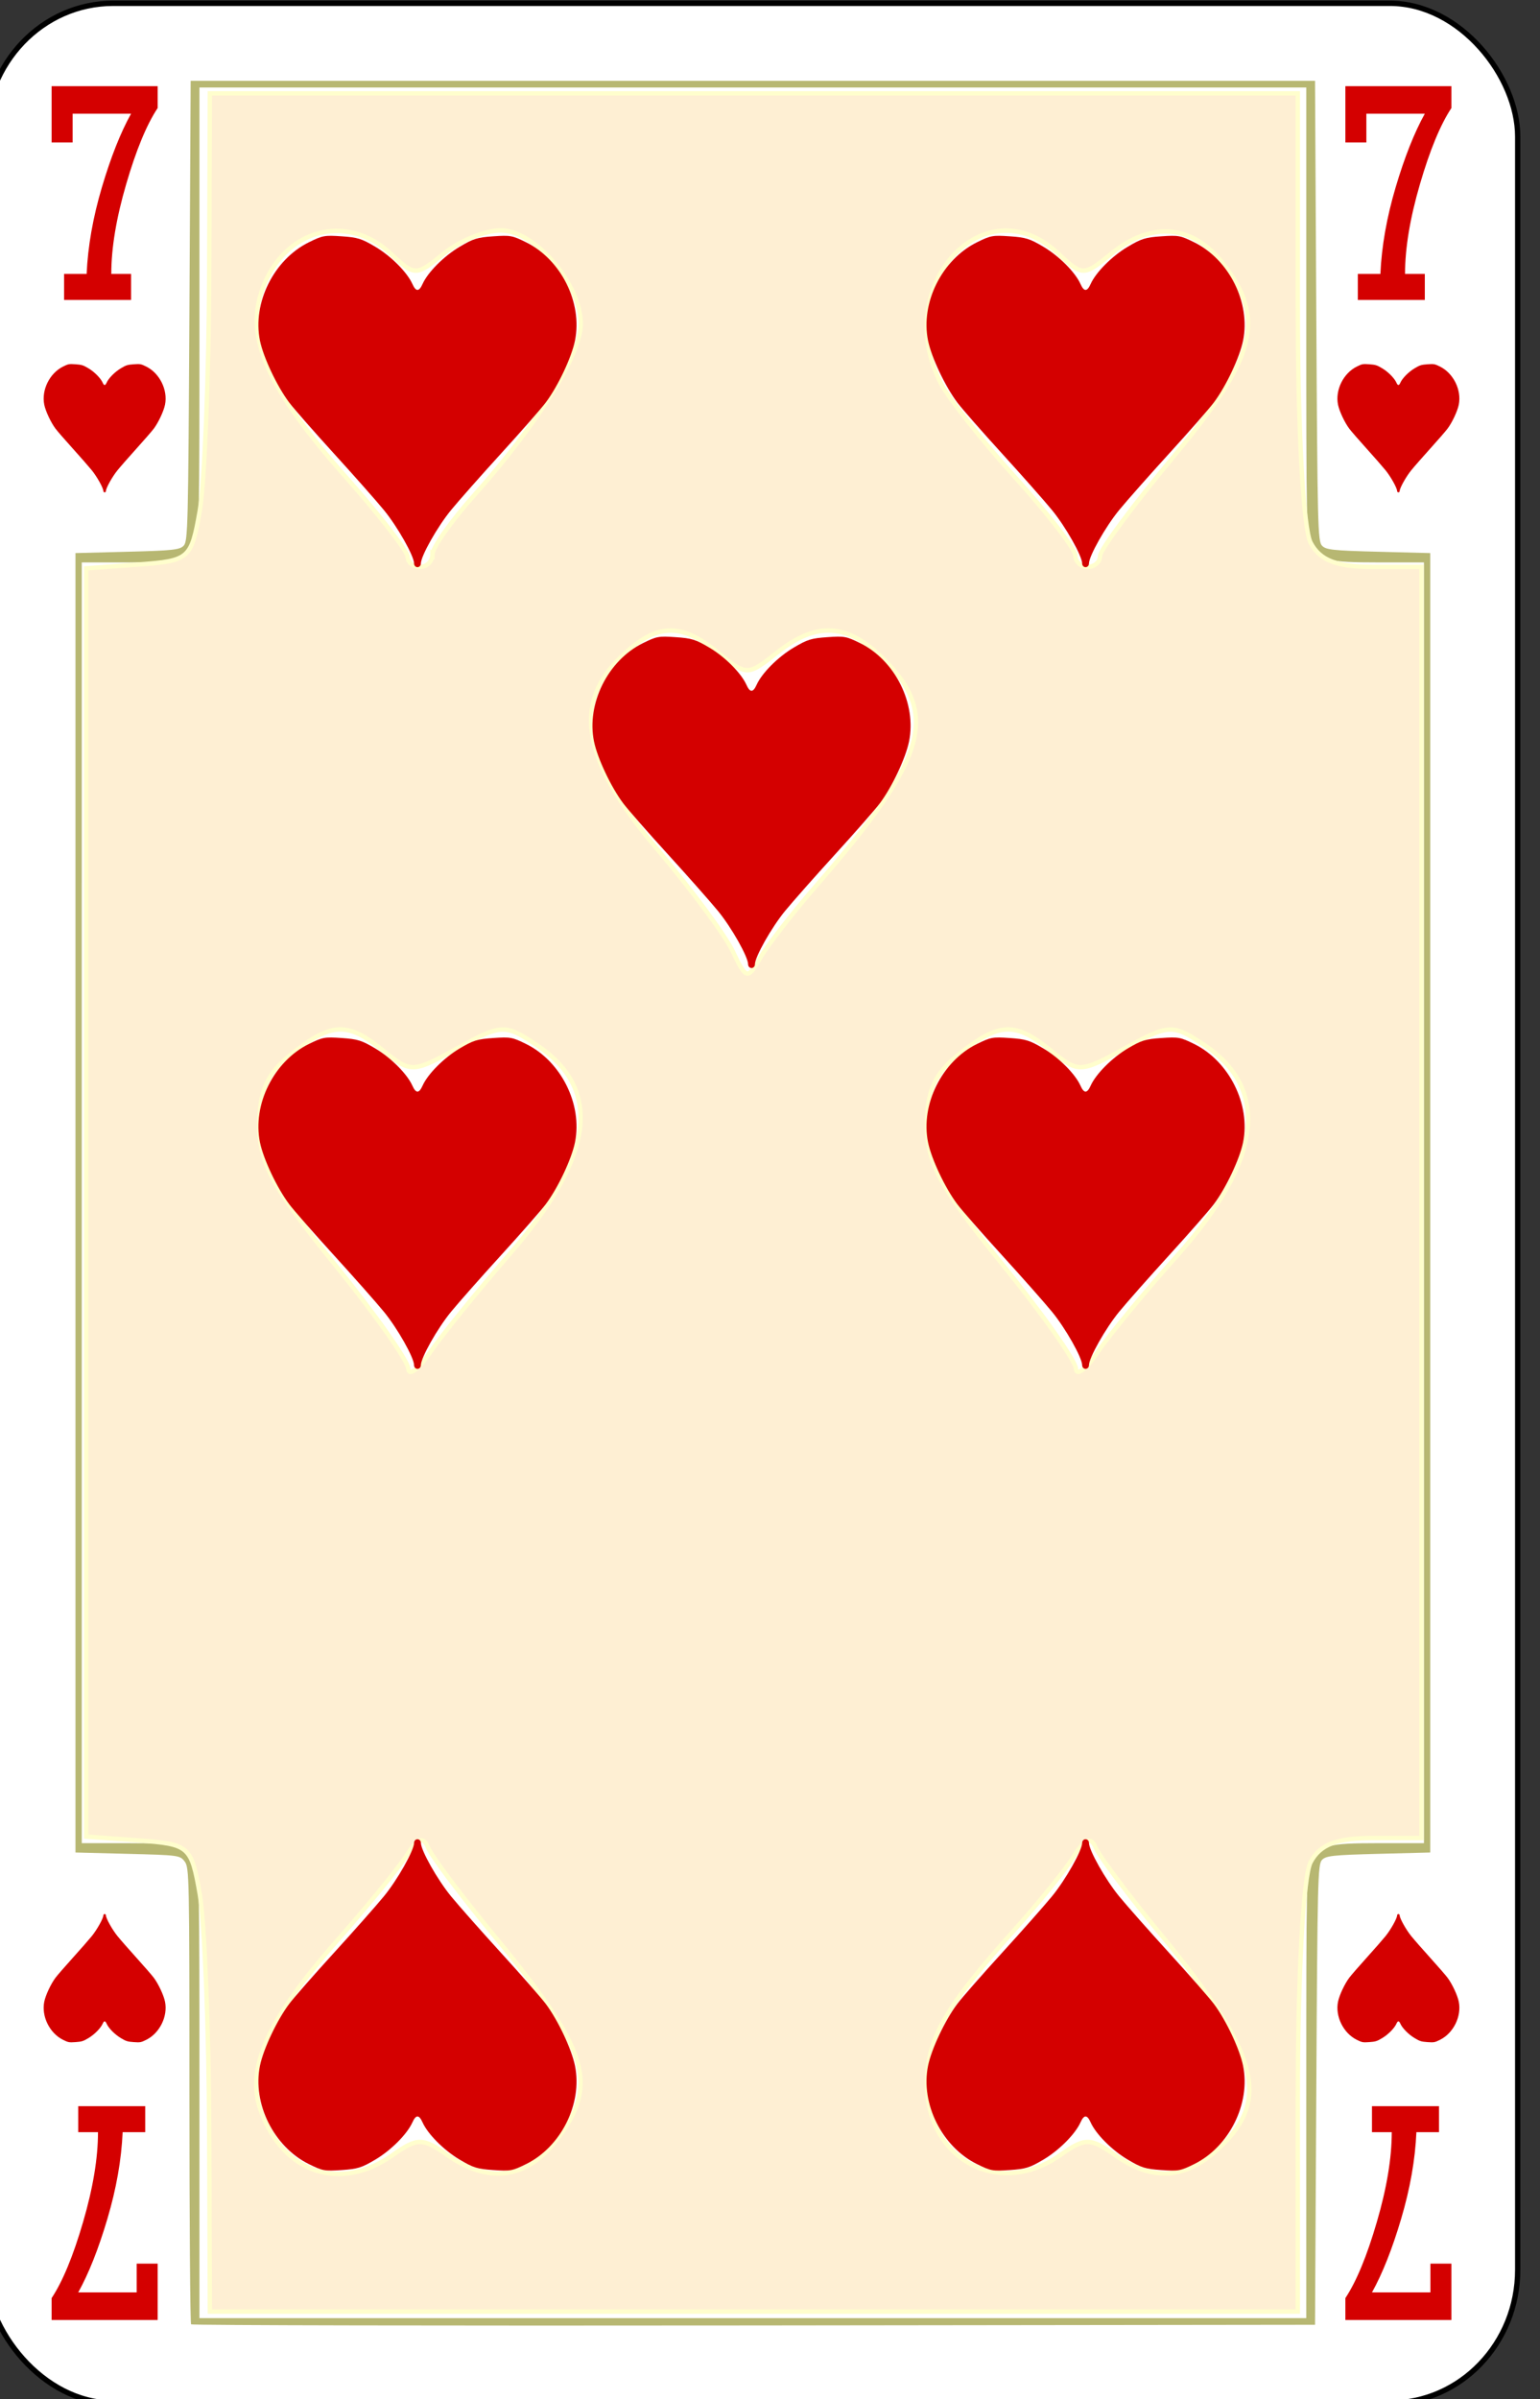 <?xml version="1.0" encoding="UTF-8" standalone="no"?>
<!-- Created with Inkscape (http://www.inkscape.org/) -->

<svg
   id="svg10047"
   height="123"
   width="79"
   version="1.1"
   viewBox="0 0 79 123"
   inkscape:version="0.91 r13725"
   sodipodi:docname="kaiser-jubilaum.svgz"
   xmlns:inkscape="http://www.inkscape.org/namespaces/inkscape"
   xmlns:sodipodi="http://sodipodi.sourceforge.net/DTD/sodipodi-0.dtd"
   xmlns="http://www.w3.org/2000/svg"
   xmlns:svg="http://www.w3.org/2000/svg"
   xmlns:rdf="http://www.w3.org/1999/02/22-rdf-syntax-ns#"
   xmlns:cc="http://creativecommons.org/ns#"
   xmlns:dc="http://purl.org/dc/elements/1.1/">
  <rect x="0" y="0" width="79" height="123" fill="#333333" stroke="none"/>
  <sodipodi:namedview
     pagecolor="#ffffff"
     bordercolor="#666666"
     borderopacity="1"
     objecttolerance="10"
     gridtolerance="10"
     guidetolerance="10"
     inkscape:pageopacity="0"
     inkscape:pageshadow="2"
     inkscape:window-width="1920"
     inkscape:window-height="1016"
     id="namedview1491"
     showgrid="false"
     inkscape:zoom="1.3479675"
     inkscape:cx="513.49999"
     inkscape:cy="307.5"
     inkscape:window-x="0"
     inkscape:window-y="0"
     inkscape:window-maximized="1"
     inkscape:current-layer="svg10047"
     showguides="true"
     inkscape:guide-bbox="true"
     inkscape:snap-grids="true"
     inkscape:showpageshadow="2"
     inkscape:pagecheckerboard="0"
     inkscape:deskcolor="#d1d1d1" />
  <defs
     id="defs10049" />
  <g
     id="heart_7"
     inkscape:label="#heart_7"
     transform="matrix(0.136,0,0,0.137,-585.688,-13.667)">
    <rect
       style="font-style:normal;font-variant:normal;font-weight:500;font-stretch:normal;font-size:medium;line-height:125%;font-family:Gaelic;-inkscape-font-specification:'Gaelic Medium';letter-spacing:0px;word-spacing:0px;fill:#ffffff;fill-opacity:1;stroke:#000000;stroke-width:1.999;stroke-linecap:butt;stroke-linejoin:miter;stroke-miterlimit:4;stroke-dasharray:none;stroke-opacity:1"
       id="rect7463"
       y="100.999"
       x="4300.999"
       ry="49.888"
       rx="48.211"
       height="898"
       width="578.001" />
    <path
       style="font-style:normal;font-variant:normal;font-weight:normal;font-stretch:normal;font-size:medium;line-height:125%;font-family:Rockwell;-inkscape-font-specification:Rockwell;letter-spacing:0px;word-spacing:0px;fill:#d40000;fill-opacity:1;stroke:none;stroke-width:1px;stroke-linecap:butt;stroke-linejoin:miter;stroke-opacity:1"
       d="m 4330.695,212 v -9.734 h 8.515 q 0.691,-15.493 5.754,-32.426 5.063,-16.933 11.001,-27.531 h -22.048 v 10.77 H 4326 v -21.08 h 40 v 8.179 q -6.26,9.388 -11.876,28.51 -5.616,19.064 -5.616,33.578 h 7.457 v 9.734 z"
       id="path7939"
       inkscape:connector-curvature="0" />
    <path
       style="font-style:normal;font-variant:normal;font-weight:normal;font-stretch:normal;font-size:medium;line-height:125%;font-family:Rockwell;-inkscape-font-specification:Rockwell;letter-spacing:0px;word-spacing:0px;fill:#d40000;fill-opacity:1;stroke:none;stroke-width:1px;stroke-linecap:butt;stroke-linejoin:miter;stroke-opacity:1"
       inkscape:connector-curvature="0"
       id="path8025-8"
       d="m 4818.695,212 v -9.734 h 8.515 q 0.691,-15.493 5.754,-32.426 5.063,-16.933 11.001,-27.531 h -22.048 v 10.77 H 4814 v -21.08 h 40 v 8.179 q -6.26,9.388 -11.876,28.51 -5.616,19.064 -5.616,33.578 h 7.457 v 9.734 z" />
    <path
       style="font-style:normal;font-variant:normal;font-weight:normal;font-stretch:normal;font-size:medium;line-height:125%;font-family:Rockwell;-inkscape-font-specification:Rockwell;letter-spacing:0px;word-spacing:0px;fill:#d40000;fill-opacity:1;stroke:none;stroke-width:1px;stroke-linecap:butt;stroke-linejoin:miter;stroke-opacity:1"
       inkscape:connector-curvature="0"
       id="path8179-8"
       d="m 4361.305,887.9 v 9.734 h -8.515 q -0.691,15.493 -5.754,32.426 -5.063,16.933 -11.001,27.531 h 22.048 v -10.77 H 4366 v 21.08 h -40 v -8.179 q 6.26,-9.388 11.876,-28.51 5.616,-19.064 5.616,-33.578 h -7.457 v -9.734 z" />
    <path
       style="font-style:normal;font-variant:normal;font-weight:normal;font-stretch:normal;font-size:medium;line-height:125%;font-family:Rockwell;-inkscape-font-specification:Rockwell;letter-spacing:0px;word-spacing:0px;fill:#d40000;fill-opacity:1;stroke:none;stroke-width:1px;stroke-linecap:butt;stroke-linejoin:miter;stroke-opacity:1"
       d="m 4849.305,887.9 v 9.734 h -8.515 q -0.691,15.493 -5.754,32.426 -5.063,16.933 -11.001,27.531 h 22.048 v -10.77 H 4854 v 21.08 h -40 v -8.179 q 6.26,-9.388 11.876,-28.51 5.616,-19.064 5.616,-33.578 h -7.457 v -9.734 z"
       id="path8195-4"
       inkscape:connector-curvature="0" />
    <path
       inkscape:connector-curvature="0"
       id="path8503"
       d="m 4345.508,283.471 c 0,-1.087 -2.397,-5.342 -4.359,-7.737 -1.117,-1.363 -4.375,-5.056 -7.241,-8.205 -2.866,-3.149 -5.768,-6.466 -6.45,-7.372 -1.756,-2.333 -3.743,-6.545 -4.236,-8.979 -1.107,-5.47 2.006,-11.735 7.075,-14.24 1.986,-0.981 2.268,-1.033 4.742,-0.862 2.326,0.16 2.89,0.336 4.885,1.526 2.262,1.349 4.583,3.685 5.339,5.375 0.513,1.147 0.959,1.147 1.473,0 0.756,-1.69 3.077,-4.026 5.339,-5.375 1.994,-1.189 2.559,-1.365 4.885,-1.526 2.474,-0.17 2.756,-0.119 4.742,0.862 5.069,2.505 8.181,8.769 7.075,14.24 -0.492,2.434 -2.479,6.646 -4.236,8.979 -0.681,0.905 -3.584,4.223 -6.45,7.372 -2.866,3.149 -6.124,6.841 -7.241,8.205 -1.962,2.396 -4.359,6.65 -4.359,7.737 0,0.291 -0.221,0.53 -0.491,0.53 -0.27,0 -0.491,-0.238 -0.491,-0.53 z"
       style="fill:#d40000" />
    <path
       style="fill:#d40000"
       d="m 4833.508,283.471 c 0,-1.087 -2.397,-5.342 -4.359,-7.737 -1.117,-1.363 -4.375,-5.056 -7.241,-8.205 -2.866,-3.149 -5.768,-6.466 -6.45,-7.372 -1.756,-2.333 -3.743,-6.545 -4.236,-8.979 -1.107,-5.47 2.006,-11.735 7.075,-14.24 1.986,-0.981 2.268,-1.033 4.742,-0.862 2.326,0.16 2.89,0.336 4.885,1.526 2.262,1.349 4.583,3.685 5.339,5.375 0.513,1.147 0.959,1.147 1.473,0 0.756,-1.69 3.077,-4.026 5.339,-5.375 1.994,-1.189 2.559,-1.365 4.885,-1.526 2.474,-0.17 2.756,-0.119 4.742,0.862 5.069,2.505 8.181,8.769 7.075,14.24 -0.492,2.434 -2.479,6.646 -4.236,8.979 -0.681,0.905 -3.584,4.223 -6.45,7.372 -2.866,3.149 -6.124,6.841 -7.241,8.205 -1.962,2.396 -4.359,6.65 -4.359,7.737 0,0.291 -0.221,0.53 -0.491,0.53 -0.27,0 -0.491,-0.238 -0.491,-0.53 z"
       id="path8505"
       inkscape:connector-curvature="0" />
    <path
       style="fill:#d40000"
       d="m 4345.508,816.53 c 0,1.087 -2.397,5.342 -4.359,7.737 -1.117,1.363 -4.375,5.056 -7.241,8.205 -2.866,3.149 -5.768,6.466 -6.45,7.372 -1.756,2.333 -3.743,6.545 -4.236,8.979 -1.107,5.47 2.006,11.735 7.075,14.24 1.986,0.981 2.268,1.033 4.742,0.862 2.326,-0.16 2.89,-0.336 4.885,-1.526 2.262,-1.349 4.583,-3.685 5.339,-5.375 0.513,-1.147 0.959,-1.147 1.473,0 0.756,1.69 3.077,4.026 5.339,5.375 1.994,1.189 2.559,1.365 4.885,1.526 2.474,0.17 2.756,0.119 4.742,-0.862 5.069,-2.505 8.181,-8.769 7.075,-14.24 -0.492,-2.434 -2.479,-6.646 -4.236,-8.979 -0.681,-0.905 -3.584,-4.223 -6.45,-7.372 -2.866,-3.149 -6.124,-6.841 -7.241,-8.205 -1.962,-2.396 -4.359,-6.65 -4.359,-7.737 0,-0.291 -0.221,-0.53 -0.491,-0.53 -0.27,0 -0.491,0.238 -0.491,0.53 z"
       id="path8555"
       inkscape:connector-curvature="0" />
    <path
       inkscape:connector-curvature="0"
       id="path8557"
       d="m 4833.508,816.53 c 0,1.087 -2.397,5.342 -4.359,7.737 -1.117,1.363 -4.375,5.056 -7.241,8.205 -2.866,3.149 -5.768,6.466 -6.45,7.372 -1.756,2.333 -3.743,6.545 -4.236,8.979 -1.107,5.47 2.006,11.735 7.075,14.24 1.986,0.981 2.268,1.033 4.742,0.862 2.326,-0.16 2.89,-0.336 4.885,-1.526 2.262,-1.349 4.583,-3.685 5.339,-5.375 0.513,-1.147 0.959,-1.147 1.473,0 0.756,1.69 3.077,4.026 5.339,5.375 1.994,1.189 2.559,1.365 4.885,1.526 2.474,0.17 2.756,0.119 4.742,-0.862 5.069,-2.505 8.181,-8.769 7.075,-14.24 -0.492,-2.434 -2.479,-6.646 -4.236,-8.979 -0.681,-0.905 -3.584,-4.223 -6.45,-7.372 -2.866,-3.149 -6.124,-6.841 -7.241,-8.205 -1.962,-2.396 -4.359,-6.65 -4.359,-7.737 0,-0.291 -0.221,-0.53 -0.491,-0.53 -0.27,0 -0.491,0.238 -0.491,0.53 z"
       style="fill:#d40000" />
    <path
       inkscape:connector-curvature="0"
       id="path8354"
       d="m 4378.608,969.538 c -0.347,-0.367 -0.632,-38.959 -0.632,-85.759 0,-82.258 -0.06,-85.169 -1.802,-87.448 -1.767,-2.309 -2.209,-2.367 -21.489,-2.856 L 4335,792.976 V 549.851 306.727 l 19.568,-0.499 c 17.134,-0.437 19.777,-0.721 21.252,-2.282 1.582,-1.675 1.713,-6.989 2.156,-87.864 L 4378.449,130 h 212.051 212.051 l 0.472,86.082 c 0.444,80.876 0.575,86.189 2.157,87.864 1.475,1.561 4.117,1.845 21.252,2.282 l 19.568,0.499 v 243.124 243.124 l -19.568,0.499 c -17.135,0.437 -19.777,0.721 -21.252,2.282 -1.582,1.675 -1.713,6.989 -2.157,87.864 l -0.472,86.082 -211.655,0.252 c -116.411,0.138 -211.939,-0.049 -212.288,-0.416 z m 420.641,-85.953 c 0,-81.679 0.05,-83.696 1.88,-86.875 3.8,-6.589 6.015,-7.222 25.272,-7.226 h 17.237 V 549.855 310.225 h -17.237 c -19.257,0 -21.472,-0.637 -25.272,-7.226 -1.834,-3.179 -1.877,-5.196 -1.88,-86.875 v -83.621 h -208.745 -208.745 v 83.621 c 0,81.679 -0.05,83.696 -1.88,86.875 -3.801,6.589 -6.015,7.222 -25.272,7.226 h -17.238 V 549.855 789.485 h 17.238 c 19.257,0 21.471,0.637 25.272,7.226 1.833,3.179 1.877,5.196 1.88,86.875 v 83.621 h 208.745 208.745 z"
       style="fill:#b7b772" />
    <path
       inkscape:connector-curvature="0"
       id="path8842"
       d="m 4385.423,895.984 c -0.148,-37.832 -1.747,-77.179 -3.553,-87.439 -3.169,-17.998 -3.979,-18.704 -23.048,-20.088 l -19.764,-1.434 V 549.727 312.431 l 19.764,-1.434 c 19.069,-1.384 19.879,-2.089 23.048,-20.088 1.806,-10.259 3.405,-49.607 3.553,-87.439 l 0.269,-68.785 h 205.189 205.189 v 79.584 c 0,45.941 2.041,83.397 4.827,88.604 3.527,6.59 9.81,9.02 23.317,9.02 h 18.489 v 237.833 237.833 h -18.489 c -13.507,0 -19.79,2.431 -23.317,9.02 -2.787,5.207 -4.827,42.663 -4.827,88.604 v 79.584 h -205.189 -205.189 z m 69.182,10.228 c 9.381,-6.57 11.348,-6.57 20.729,0 15.228,10.666 29.655,8.879 40.594,-5.028 16.746,-21.289 12.999,-33.761 -23.252,-77.388 -12.211,-14.696 -23.319,-29.385 -24.684,-32.644 -1.791,-4.277 -3.963,-3.575 -7.806,2.521 -2.929,4.645 -14.841,19.16 -26.471,32.255 -26.441,29.771 -34.608,48.005 -28.677,64.024 8.542,23.071 29.859,30.063 49.568,16.259 z m 251.823,0 c 9.381,-6.57 11.348,-6.57 20.729,0 14.275,9.999 26.724,9.09 39.466,-2.88 19.304,-18.135 14.476,-35.488 -22.124,-79.535 -12.211,-14.696 -23.319,-29.385 -24.684,-32.644 -1.755,-4.191 -4.141,-3.272 -8.154,3.141 -3.12,4.986 -13.368,17.577 -22.774,27.98 -25.966,28.717 -32.719,40.535 -32.719,57.259 0,28.379 27.21,42.823 50.26,26.678 z M 4498.91,568.844 c 31.971,-36.631 35.062,-61.653 9.671,-78.29 -11.641,-7.627 -12.997,-7.559 -29.524,1.494 -16.846,9.227 -17.614,9.253 -27.88,0.94 -13.523,-10.95 -19.446,-10.759 -34.544,1.117 -9.297,7.313 -12.286,13.838 -12.282,26.814 0,14.043 5.073,23.349 27.98,51.375 15.386,18.824 28.085,36.662 28.219,39.639 0.135,2.977 3.807,0.244 8.161,-6.074 4.354,-6.318 17.943,-22.975 30.198,-37.016 z m 251.587,0.835 c 31.992,-35.526 35.363,-62.446 9.908,-79.125 -11.641,-7.627 -12.997,-7.559 -29.524,1.494 -16.846,9.227 -17.614,9.253 -27.88,0.94 -13.523,-10.95 -19.446,-10.759 -34.543,1.117 -9.297,7.313 -12.286,13.838 -12.282,26.814 0,14.043 5.073,23.349 27.98,51.375 15.386,18.824 28.085,36.662 28.219,39.639 0.135,2.977 3.807,0.196 8.161,-6.181 4.354,-6.376 17.837,-22.61 29.962,-36.074 z M 4614.47,431.117 c 41.428,-47.334 46.377,-63.671 25.589,-84.459 -13.732,-13.732 -25.402,-14.486 -40.492,-2.616 -11.015,8.665 -11.43,8.665 -22.131,0 -14.164,-11.469 -23.126,-11.147 -36.386,1.309 -18.757,17.621 -14.866,39.131 12.965,71.671 13.067,15.278 26.116,32.767 28.999,38.864 4.87,10.3 5.582,10.487 10.052,2.638 2.646,-4.646 12.278,-16.98 21.404,-27.408 z m -144.837,-123.872 c 0,-2.557 7.08,-12.525 15.734,-22.151 23.915,-26.602 40.227,-52.617 40.227,-64.157 0,-14.842 -17.339,-34.954 -30.134,-34.954 -5.942,0 -15.63,3.909 -21.53,8.686 -10.463,8.472 -10.956,8.472 -20.05,0 -16.781,-15.634 -40.633,-8.901 -48.509,13.694 -6.296,18.06 2.226,36.929 31.525,69.801 12.876,14.446 23.41,27.945 23.41,29.998 0,2.053 2.099,3.732 4.663,3.732 2.565,0 4.663,-2.092 4.663,-4.65 z m 251.823,0.558 c 0,-2.251 12.591,-19.125 27.98,-37.499 30.983,-36.993 34.622,-51.302 18.315,-72.033 -11.386,-14.476 -26.924,-15.808 -41.998,-3.602 -10.463,8.472 -10.956,8.472 -20.049,0 -28.151,-26.226 -63.264,12.533 -44.162,48.747 2.955,5.602 15.546,21.372 27.98,35.045 12.434,13.672 22.607,26.788 22.607,29.146 0,2.358 2.099,4.288 4.663,4.288 2.565,0 4.663,-1.841 4.663,-4.092 z"
       style="fill:#feefd3;fill-opacity:1;stroke:#fffecd;stroke-width:1.652;stroke-miterlimit:4;stroke-dasharray:none;stroke-opacity:1" />
    <path
       inkscape:connector-curvature="0"
       id="path8421"
       d="m 4588.718,460.632 c 0,-2.809 -6.253,-13.8 -11.371,-19.988 -2.913,-3.522 -11.413,-13.06 -18.889,-21.195 -7.476,-8.135 -15.048,-16.705 -16.826,-19.044 -4.582,-6.027 -9.765,-16.908 -11.05,-23.196 -2.887,-14.132 5.232,-30.316 18.456,-36.786 5.181,-2.535 5.916,-2.668 12.369,-2.228 6.068,0.413 7.54,0.869 12.743,3.941 5.901,3.484 11.956,9.52 13.929,13.886 1.339,2.962 2.503,2.962 3.841,0 1.973,-4.365 8.028,-10.401 13.929,-13.886 5.203,-3.072 6.675,-3.528 12.743,-3.941 6.453,-0.44 7.188,-0.307 12.369,2.228 13.223,6.47 21.343,22.654 18.456,36.786 -1.285,6.287 -6.468,17.168 -11.05,23.196 -1.778,2.339 -9.35,10.909 -16.826,19.044 -7.476,8.135 -15.976,17.673 -18.889,21.195 -5.118,6.189 -11.371,17.18 -11.371,19.988 0,0.752 -0.577,1.368 -1.282,1.368 -0.705,0 -1.282,-0.616 -1.282,-1.368 z"
       style="fill:#d40000" />
    <path
       inkscape:connector-curvature="0"
       id="path8423-3"
       d="m 4462.718,310.632 c 0,-2.809 -6.253,-13.8 -11.371,-19.988 -2.913,-3.522 -11.413,-13.06 -18.889,-21.195 -7.476,-8.135 -15.048,-16.705 -16.826,-19.044 -4.582,-6.027 -9.765,-16.908 -11.05,-23.196 -2.887,-14.132 5.232,-30.316 18.456,-36.786 5.181,-2.535 5.916,-2.668 12.369,-2.228 6.068,0.413 7.54,0.869 12.743,3.941 5.901,3.484 11.956,9.52 13.929,13.886 1.339,2.962 2.503,2.962 3.841,0 1.973,-4.365 8.028,-10.401 13.929,-13.886 5.203,-3.072 6.675,-3.528 12.743,-3.941 6.453,-0.44 7.188,-0.307 12.369,2.228 13.223,6.47 21.343,22.654 18.456,36.786 -1.285,6.287 -6.468,17.168 -11.05,23.196 -1.778,2.339 -9.35,10.909 -16.826,19.044 -7.476,8.135 -15.976,17.673 -18.889,21.195 -5.118,6.189 -11.371,17.18 -11.371,19.988 0,0.752 -0.577,1.368 -1.282,1.368 -0.705,0 -1.282,-0.616 -1.282,-1.368 z"
       style="fill:#d40000" />
    <path
       style="fill:#d40000"
       d="m 4714.718,310.632 c 0,-2.809 -6.253,-13.8 -11.371,-19.988 -2.913,-3.522 -11.413,-13.06 -18.889,-21.195 -7.476,-8.135 -15.048,-16.705 -16.826,-19.044 -4.582,-6.027 -9.765,-16.908 -11.05,-23.196 -2.887,-14.132 5.232,-30.316 18.456,-36.786 5.181,-2.535 5.916,-2.668 12.369,-2.228 6.068,0.413 7.54,0.869 12.743,3.941 5.901,3.484 11.956,9.52 13.929,13.886 1.339,2.962 2.503,2.962 3.841,0 1.973,-4.365 8.028,-10.401 13.929,-13.886 5.203,-3.072 6.675,-3.528 12.743,-3.941 6.453,-0.44 7.188,-0.307 12.369,2.228 13.223,6.47 21.343,22.654 18.456,36.786 -1.285,6.287 -6.468,17.168 -11.05,23.196 -1.778,2.339 -9.35,10.909 -16.826,19.044 -7.476,8.135 -15.976,17.673 -18.889,21.195 -5.118,6.189 -11.371,17.18 -11.371,19.988 0,0.752 -0.577,1.368 -1.282,1.368 -0.705,0 -1.282,-0.616 -1.282,-1.368 z"
       id="path8425-1"
       inkscape:connector-curvature="0" />
    <path
       style="fill:#d40000"
       d="m 4462.718,610.632 c 0,-2.809 -6.253,-13.8 -11.371,-19.988 -2.913,-3.522 -11.413,-13.06 -18.889,-21.195 -7.476,-8.135 -15.048,-16.705 -16.826,-19.044 -4.582,-6.027 -9.765,-16.908 -11.05,-23.196 -2.887,-14.132 5.232,-30.316 18.456,-36.786 5.181,-2.535 5.916,-2.668 12.369,-2.228 6.068,0.413 7.54,0.869 12.743,3.941 5.901,3.484 11.956,9.52 13.929,13.886 1.339,2.962 2.503,2.962 3.841,0 1.973,-4.365 8.028,-10.401 13.929,-13.886 5.203,-3.072 6.675,-3.528 12.743,-3.941 6.453,-0.44 7.188,-0.307 12.369,2.228 13.223,6.47 21.343,22.654 18.456,36.786 -1.285,6.287 -6.468,17.168 -11.05,23.196 -1.778,2.339 -9.35,10.909 -16.826,19.044 -7.476,8.135 -15.976,17.673 -18.889,21.195 -5.118,6.189 -11.371,17.18 -11.371,19.988 0,0.752 -0.577,1.368 -1.282,1.368 -0.705,0 -1.282,-0.616 -1.282,-1.368 z"
       id="path8427-4"
       inkscape:connector-curvature="0" />
    <path
       inkscape:connector-curvature="0"
       id="path8429"
       d="m 4714.718,610.632 c 0,-2.809 -6.253,-13.8 -11.371,-19.988 -2.913,-3.522 -11.413,-13.06 -18.889,-21.195 -7.476,-8.135 -15.048,-16.705 -16.826,-19.044 -4.582,-6.027 -9.765,-16.908 -11.05,-23.196 -2.887,-14.132 5.232,-30.316 18.456,-36.786 5.181,-2.535 5.916,-2.668 12.369,-2.228 6.068,0.413 7.54,0.869 12.743,3.941 5.901,3.484 11.956,9.52 13.929,13.886 1.339,2.962 2.503,2.962 3.841,0 1.973,-4.365 8.028,-10.401 13.929,-13.886 5.203,-3.072 6.675,-3.528 12.743,-3.941 6.453,-0.44 7.188,-0.307 12.369,2.228 13.223,6.47 21.343,22.654 18.456,36.786 -1.285,6.287 -6.468,17.168 -11.05,23.196 -1.778,2.339 -9.35,10.909 -16.826,19.044 -7.476,8.135 -15.976,17.673 -18.889,21.195 -5.118,6.189 -11.371,17.18 -11.371,19.988 0,0.752 -0.577,1.368 -1.282,1.368 -0.705,0 -1.282,-0.616 -1.282,-1.368 z"
       style="fill:#d40000" />
    <path
       style="fill:#d40000"
       d="m 4462.718,789.368 c 0,2.809 -6.253,13.8 -11.371,19.988 -2.913,3.522 -11.413,13.06 -18.889,21.195 -7.476,8.135 -15.048,16.705 -16.826,19.044 -4.582,6.027 -9.765,16.908 -11.05,23.196 -2.887,14.132 5.232,30.316 18.456,36.786 5.181,2.535 5.916,2.668 12.369,2.228 6.068,-0.413 7.54,-0.869 12.743,-3.941 5.901,-3.484 11.956,-9.52 13.929,-13.886 1.339,-2.962 2.503,-2.962 3.841,0 1.973,4.365 8.028,10.401 13.929,13.886 5.203,3.072 6.675,3.528 12.743,3.941 6.453,0.44 7.188,0.307 12.369,-2.228 13.223,-6.47 21.343,-22.654 18.456,-36.786 -1.285,-6.287 -6.468,-17.168 -11.05,-23.196 -1.778,-2.339 -9.35,-10.909 -16.826,-19.044 -7.476,-8.135 -15.976,-17.673 -18.889,-21.195 -5.118,-6.189 -11.371,-17.18 -11.371,-19.988 0,-0.752 -0.577,-1.368 -1.282,-1.368 -0.705,0 -1.282,0.616 -1.282,1.368 z"
       id="path8431-9"
       inkscape:connector-curvature="0" />
    <path
       inkscape:connector-curvature="0"
       id="path8433-2"
       d="m 4714.718,789.368 c 0,2.809 -6.253,13.8 -11.371,19.988 -2.913,3.522 -11.413,13.06 -18.889,21.195 -7.476,8.135 -15.048,16.705 -16.826,19.044 -4.582,6.027 -9.765,16.908 -11.05,23.196 -2.887,14.132 5.232,30.316 18.456,36.786 5.181,2.535 5.916,2.668 12.369,2.228 6.068,-0.413 7.54,-0.869 12.743,-3.941 5.901,-3.484 11.956,-9.52 13.929,-13.886 1.339,-2.962 2.503,-2.962 3.841,0 1.973,4.365 8.028,10.401 13.929,13.886 5.203,3.072 6.675,3.528 12.743,3.941 6.453,0.44 7.188,0.307 12.369,-2.228 13.223,-6.47 21.343,-22.654 18.456,-36.786 -1.285,-6.287 -6.468,-17.168 -11.05,-23.196 -1.778,-2.339 -9.35,-10.909 -16.826,-19.044 -7.476,-8.135 -15.976,-17.673 -18.889,-21.195 -5.118,-6.189 -11.371,-17.18 -11.371,-19.988 0,-0.752 -0.577,-1.368 -1.282,-1.368 -0.705,0 -1.282,0.616 -1.282,1.368 z"
       style="fill:#d40000" />
  </g>
</svg>
